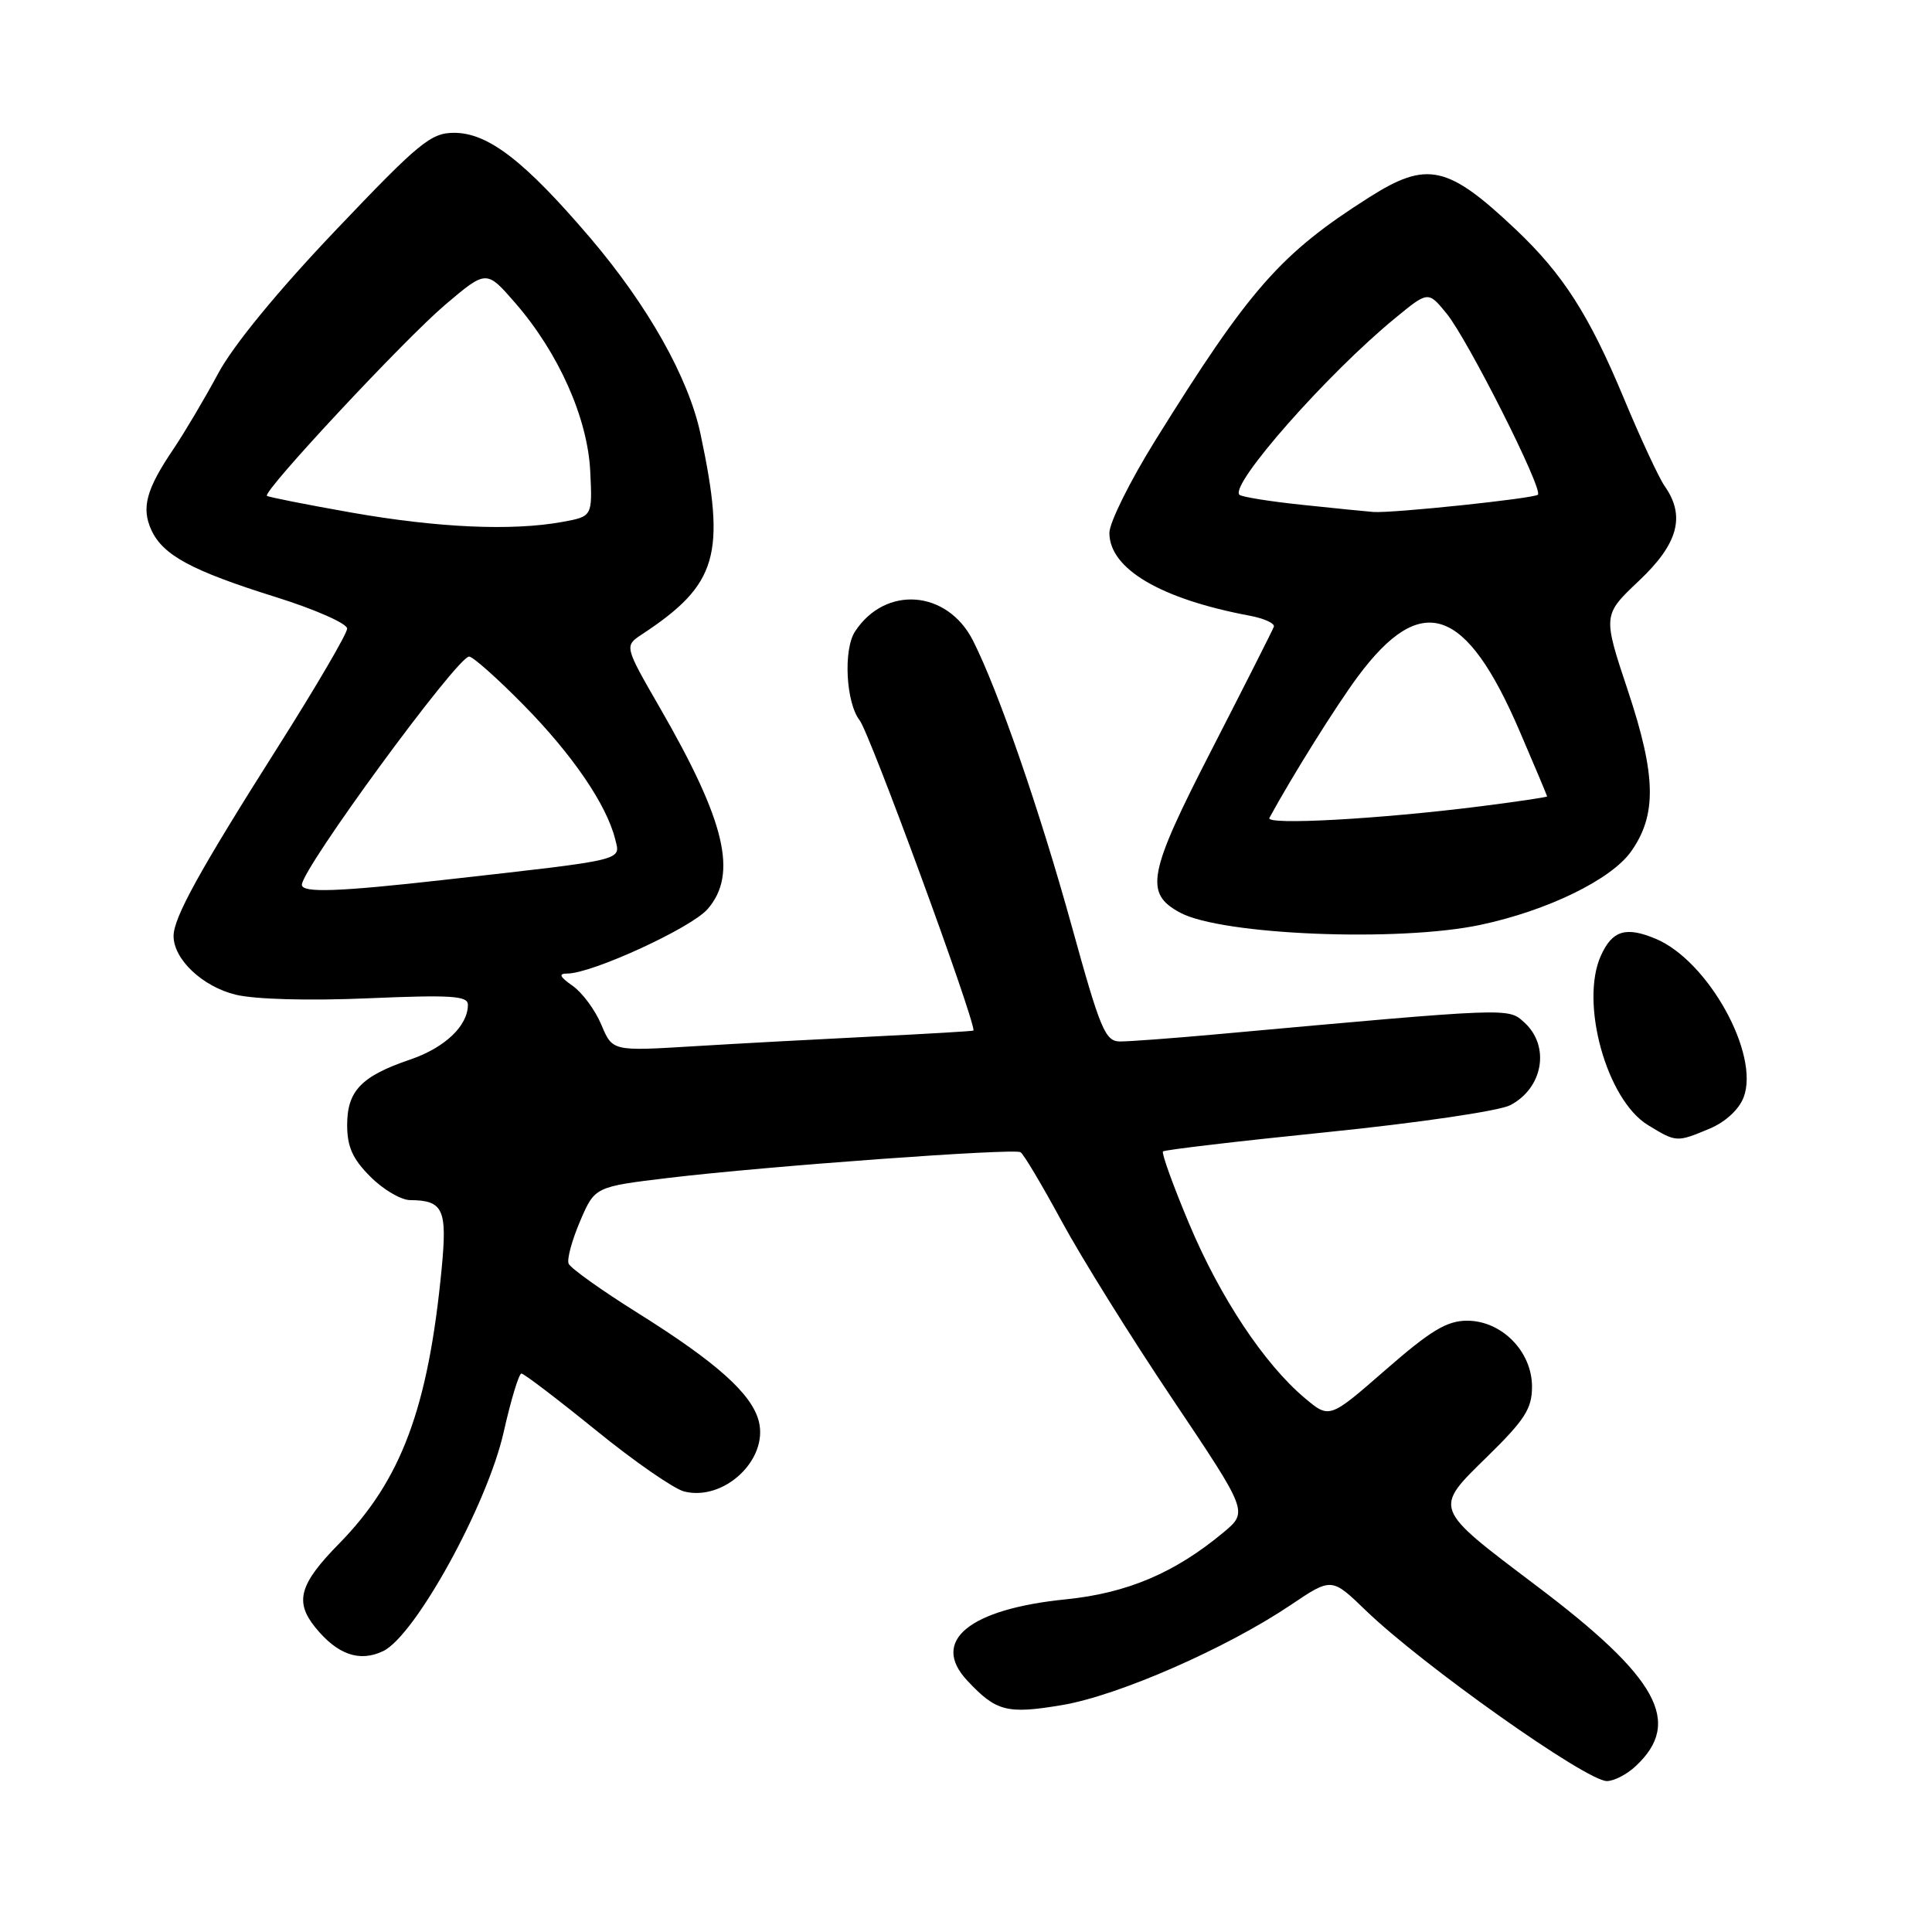 <?xml version="1.0" encoding="UTF-8" standalone="no"?>
<!DOCTYPE svg PUBLIC "-//W3C//DTD SVG 1.1//EN" "http://www.w3.org/Graphics/SVG/1.1/DTD/svg11.dtd" >
<svg xmlns="http://www.w3.org/2000/svg" xmlns:xlink="http://www.w3.org/1999/xlink" version="1.1" viewBox="0 0 256 256">
 <g >
 <path fill="currentColor"
d=" M 216.73 234.03 C 222.98 228.21 219.73 222.30 203.54 210.09 C 189.80 199.71 189.91 200.01 197.08 193.00 C 202.05 188.13 203.00 186.65 203.00 183.74 C 203.00 179.08 198.99 175.00 194.40 175.00 C 191.73 175.00 189.58 176.29 183.61 181.50 C 176.16 188.00 176.16 188.00 172.90 185.26 C 167.51 180.73 161.65 171.89 157.57 162.16 C 155.44 157.10 153.89 152.78 154.10 152.57 C 154.32 152.36 164.16 151.20 175.98 150.00 C 187.87 148.79 198.63 147.21 200.10 146.45 C 204.48 144.18 205.43 138.61 201.98 135.48 C 199.81 133.52 200.44 133.49 161.08 137.06 C 155.34 137.58 149.66 138.00 148.44 138.00 C 146.45 138.00 145.83 136.54 142.02 122.75 C 137.76 107.36 132.29 91.53 128.93 84.89 C 125.53 78.17 117.32 77.53 113.30 83.67 C 111.72 86.07 112.09 93.12 113.91 95.45 C 115.25 97.16 129.00 134.61 129.00 136.55 C 129.00 136.63 123.04 136.98 115.75 137.34 C 108.46 137.70 97.70 138.28 91.82 138.64 C 81.15 139.29 81.15 139.29 79.68 135.78 C 78.87 133.84 77.16 131.53 75.88 130.63 C 74.15 129.42 73.97 129.00 75.17 129.00 C 78.44 129.00 91.57 122.97 93.75 120.47 C 97.79 115.84 96.14 108.88 87.47 93.84 C 82.72 85.60 82.72 85.60 85.07 84.05 C 95.09 77.44 96.23 73.55 92.82 57.50 C 91.24 50.06 85.85 40.49 78.19 31.50 C 69.52 21.34 64.68 17.60 60.18 17.60 C 57.09 17.60 55.55 18.87 44.44 30.55 C 36.79 38.59 30.89 45.78 28.90 49.50 C 27.13 52.80 24.46 57.30 22.98 59.50 C 19.38 64.82 18.71 67.28 20.05 70.22 C 21.58 73.57 25.41 75.63 36.53 79.11 C 41.74 80.74 46.00 82.62 46.00 83.29 C 46.00 83.95 41.86 91.03 36.81 99.00 C 26.38 115.46 23.00 121.60 23.00 124.03 C 23.00 127.11 26.82 130.72 31.22 131.80 C 33.77 132.42 40.85 132.62 48.75 132.28 C 59.80 131.81 62.00 131.95 62.00 133.13 C 62.00 135.93 58.95 138.83 54.34 140.40 C 47.87 142.60 46.00 144.55 46.00 149.08 C 46.00 151.95 46.73 153.58 49.08 155.92 C 50.77 157.62 53.13 159.01 54.33 159.02 C 58.74 159.05 59.28 160.22 58.52 168.13 C 56.74 186.57 53.17 196.14 44.94 204.53 C 39.67 209.89 39.01 212.22 41.77 215.63 C 44.70 219.25 47.64 220.28 50.77 218.78 C 55.02 216.74 64.57 199.39 66.74 189.76 C 67.70 185.49 68.76 182.00 69.09 182.00 C 69.42 182.00 73.86 185.38 78.94 189.50 C 84.02 193.63 89.30 197.29 90.66 197.63 C 95.93 198.95 101.82 193.42 100.55 188.35 C 99.64 184.71 94.97 180.53 84.54 174.00 C 79.70 170.97 75.56 168.02 75.34 167.43 C 75.11 166.83 75.80 164.30 76.87 161.80 C 78.82 157.25 78.82 157.25 88.66 156.07 C 101.51 154.53 134.30 152.14 135.22 152.67 C 135.62 152.89 138.06 157.00 140.66 161.79 C 143.25 166.58 149.87 177.21 155.38 185.41 C 165.38 200.32 165.38 200.32 162.13 203.04 C 155.69 208.41 149.36 211.10 141.23 211.92 C 128.40 213.21 123.26 217.44 128.16 222.68 C 132.00 226.79 133.42 227.16 140.74 225.93 C 148.18 224.68 162.52 218.40 171.04 212.66 C 176.45 209.02 176.45 209.02 180.97 213.39 C 188.49 220.65 210.19 236.00 212.92 236.00 C 213.86 236.00 215.57 235.12 216.73 234.03 Z  M 226.54 149.55 C 228.63 148.67 230.42 147.02 231.04 145.40 C 233.21 139.69 226.33 127.29 219.38 124.39 C 215.44 122.74 213.64 123.29 212.14 126.60 C 209.30 132.82 212.88 145.73 218.35 149.07 C 222.13 151.38 222.16 151.38 226.54 149.55 Z  M 196.16 122.55 C 205.03 120.67 213.45 116.57 216.11 112.85 C 219.56 107.99 219.46 102.80 215.70 91.50 C 212.37 81.50 212.37 81.50 217.18 76.95 C 222.37 72.05 223.36 68.39 220.59 64.43 C 219.81 63.32 217.36 58.05 215.14 52.71 C 210.56 41.72 207.10 36.32 200.84 30.40 C 191.83 21.88 189.10 21.28 181.45 26.13 C 169.68 33.60 165.60 38.23 153.11 58.31 C 149.75 63.71 147.00 69.24 147.00 70.61 C 147.00 75.37 153.78 79.37 165.62 81.59 C 167.53 81.95 168.95 82.61 168.79 83.05 C 168.63 83.50 164.94 90.79 160.60 99.25 C 152.09 115.79 151.59 118.37 156.39 120.94 C 161.92 123.90 185.33 124.85 196.16 122.55 Z  M 40.00 117.24 C 40.00 115.10 60.59 87.00 62.16 87.00 C 62.66 87.00 65.91 89.89 69.39 93.43 C 75.83 99.97 80.36 106.59 81.51 111.18 C 82.23 114.07 83.18 113.85 59.00 116.57 C 44.82 118.17 40.00 118.34 40.00 117.24 Z  M 46.58 67.92 C 40.58 66.86 35.53 65.86 35.37 65.70 C 34.79 65.12 53.63 44.93 58.98 40.39 C 64.45 35.75 64.45 35.75 68.26 40.13 C 74.01 46.74 77.87 55.40 78.21 62.46 C 78.50 68.43 78.50 68.43 74.50 69.16 C 67.83 70.37 58.07 69.94 46.58 67.92 Z  M 168.20 108.38 C 171.23 102.81 177.04 93.53 179.91 89.66 C 188.35 78.29 194.24 80.28 201.38 96.93 C 203.37 101.56 205.00 105.43 205.00 105.53 C 205.00 105.63 201.06 106.22 196.25 106.83 C 182.87 108.53 167.66 109.37 168.20 108.38 Z  M 172.62 66.90 C 168.28 66.45 164.51 65.84 164.23 65.56 C 162.90 64.24 175.88 49.52 184.87 42.15 C 189.24 38.56 189.24 38.56 191.67 41.53 C 194.46 44.93 204.50 64.83 203.78 65.55 C 203.28 66.05 184.54 68.02 182.00 67.84 C 181.18 67.78 176.95 67.36 172.62 66.90 Z "/>
</g>
</svg>